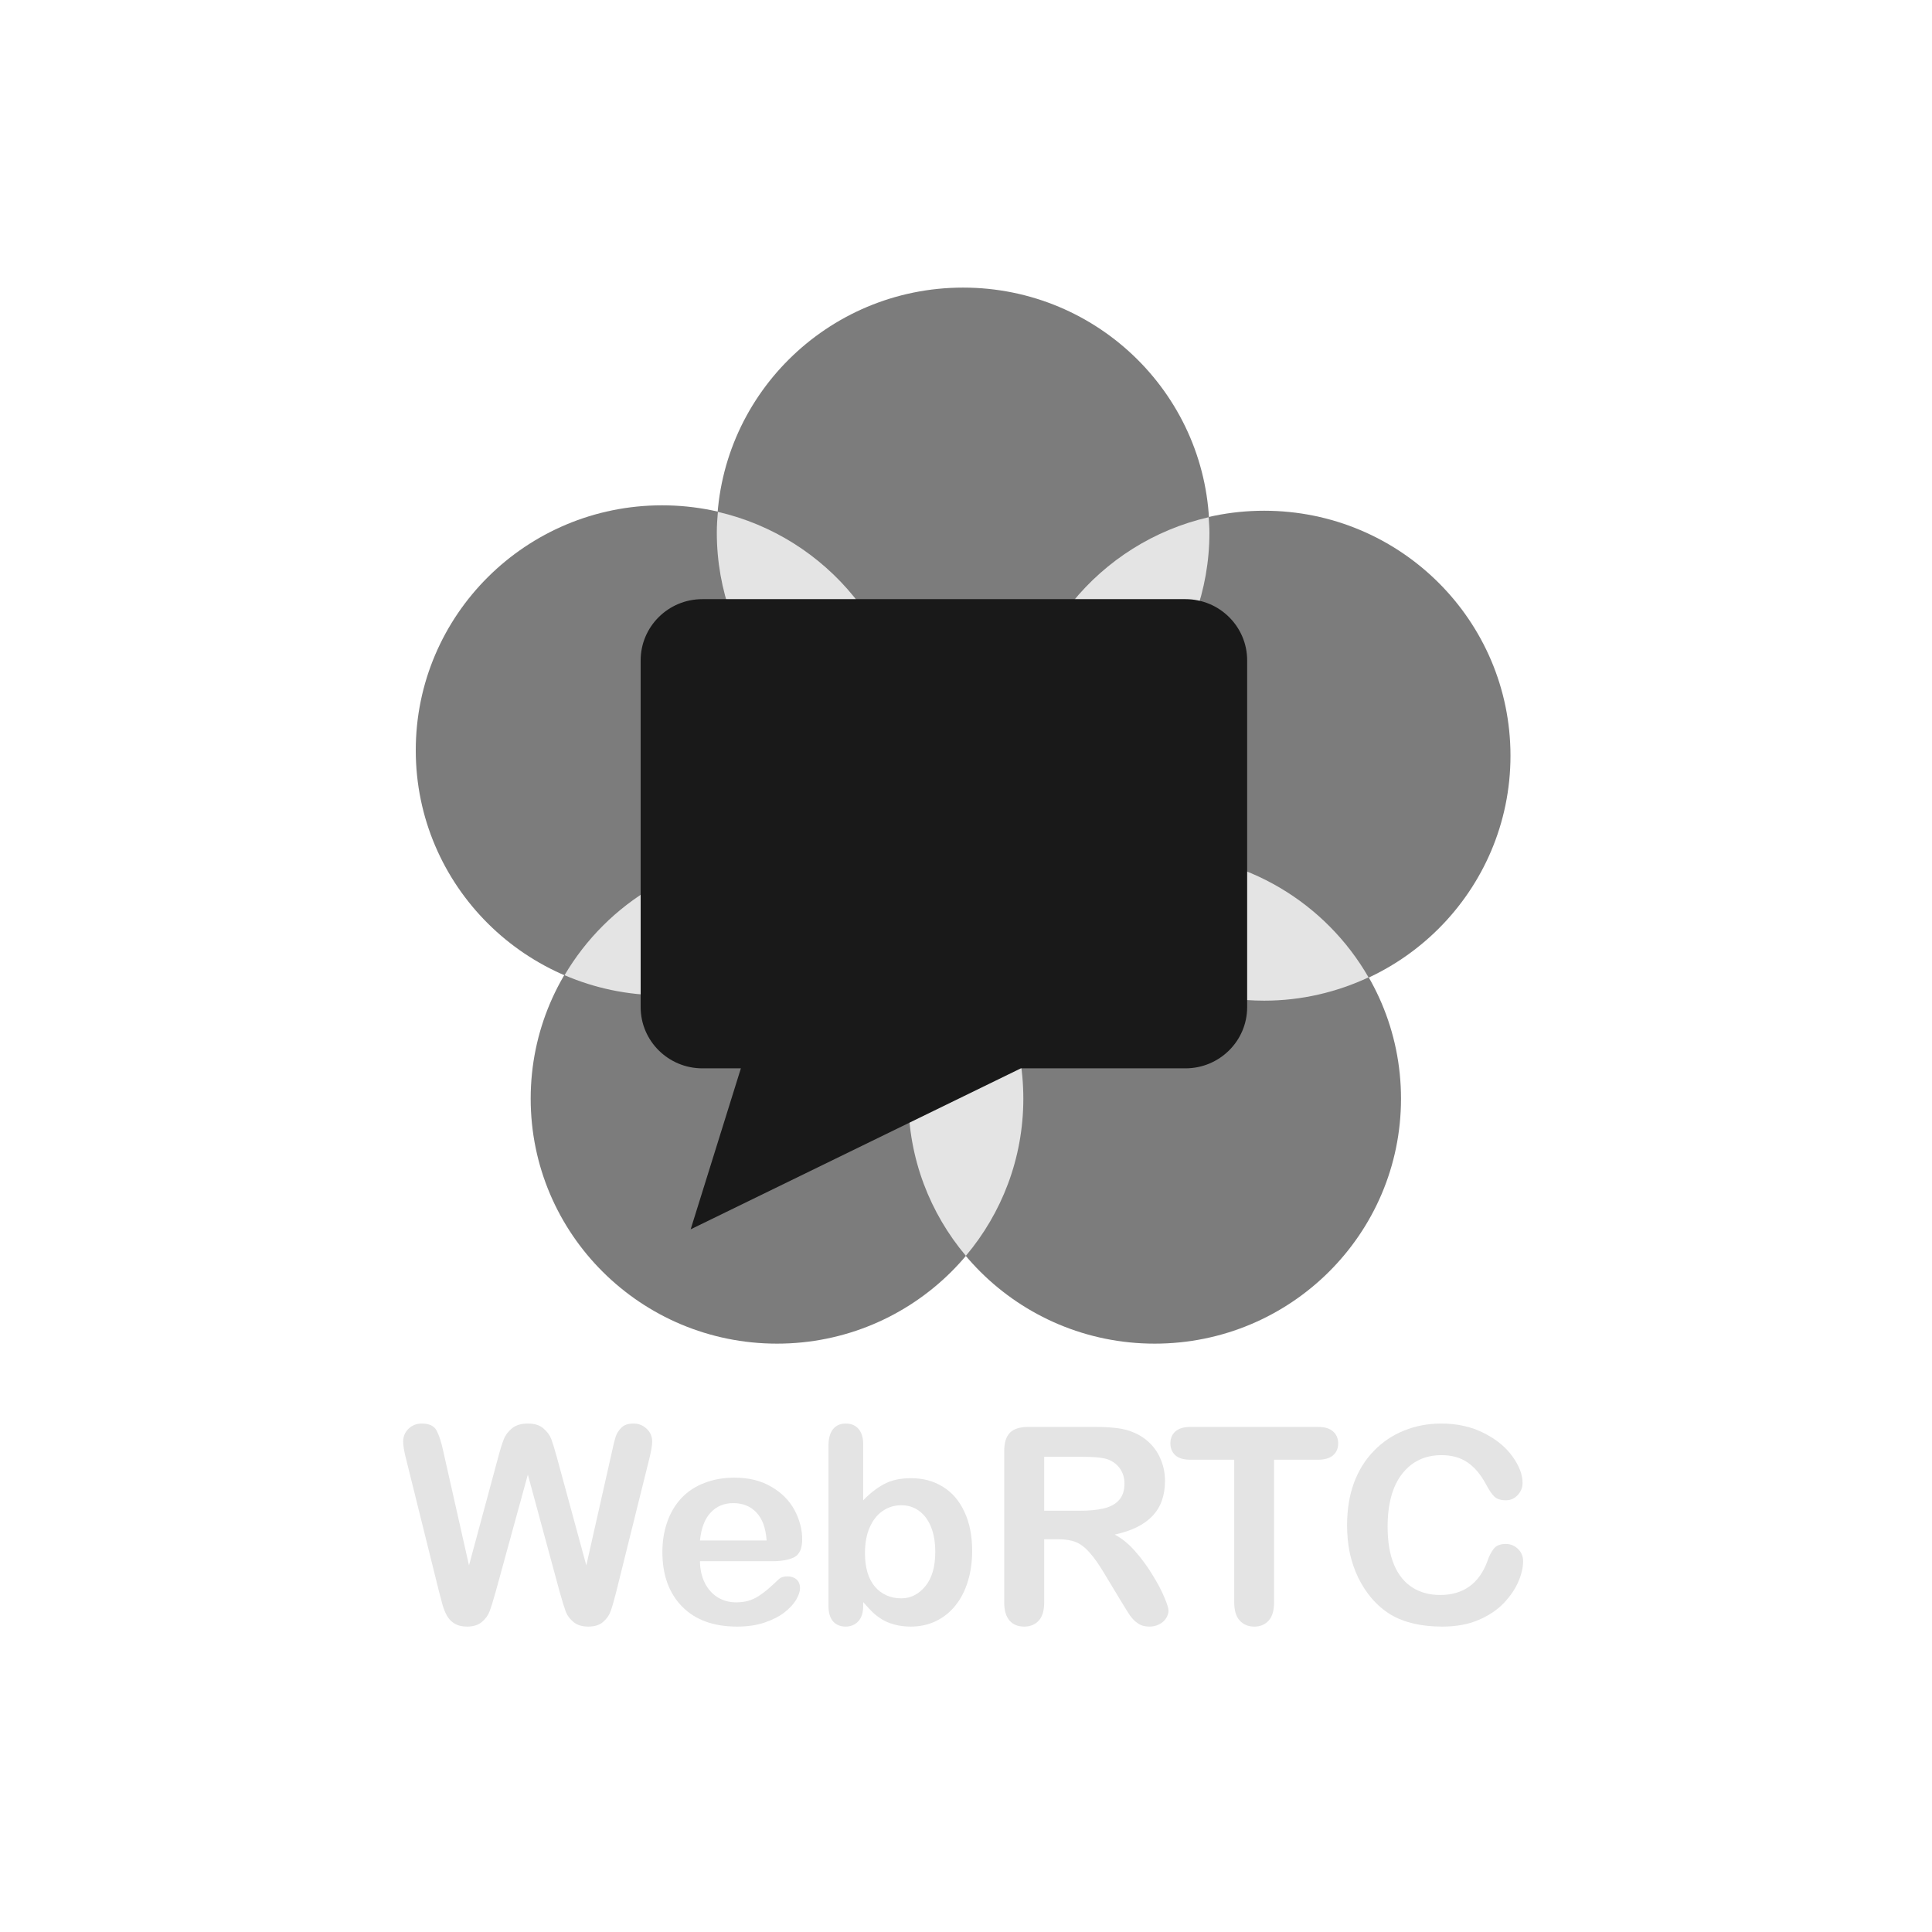 <svg width="101" height="101" viewBox="0 0 101 101" fill="none" xmlns="http://www.w3.org/2000/svg">
<path d="M29.264 83.241L27.595 77.087L25.905 83.241C25.774 83.708 25.669 84.044 25.589 84.249C25.514 84.45 25.38 84.632 25.187 84.796C24.995 84.954 24.739 85.034 24.42 85.034C24.162 85.034 23.948 84.984 23.779 84.886C23.615 84.793 23.481 84.66 23.378 84.487C23.275 84.31 23.19 84.102 23.125 83.864C23.059 83.622 23 83.397 22.948 83.192L21.231 76.281C21.127 75.88 21.076 75.574 21.076 75.364C21.076 75.098 21.17 74.874 21.357 74.692C21.545 74.51 21.777 74.419 22.054 74.419C22.434 74.419 22.69 74.54 22.822 74.783C22.953 75.026 23.068 75.378 23.167 75.84L24.518 81.834L26.032 76.225C26.145 75.796 26.246 75.469 26.335 75.245C26.424 75.021 26.57 74.827 26.771 74.664C26.973 74.501 27.248 74.419 27.595 74.419C27.947 74.419 28.22 74.505 28.412 74.678C28.609 74.846 28.745 75.031 28.82 75.231C28.895 75.432 28.996 75.763 29.123 76.225L30.651 81.834L32.003 75.84C32.068 75.528 32.13 75.282 32.186 75.105C32.247 74.928 32.348 74.769 32.489 74.629C32.634 74.489 32.843 74.419 33.115 74.419C33.387 74.419 33.617 74.51 33.805 74.692C33.998 74.869 34.094 75.094 34.094 75.364C34.094 75.556 34.042 75.861 33.939 76.281L32.221 83.192C32.104 83.659 32.005 84.002 31.925 84.221C31.85 84.436 31.719 84.625 31.531 84.788C31.348 84.952 31.087 85.034 30.75 85.034C30.43 85.034 30.174 84.954 29.982 84.796C29.79 84.637 29.656 84.459 29.581 84.263C29.506 84.063 29.4 83.722 29.264 83.241Z" fill="#E4E4E4"/>
<path d="M40.352 81.617H36.592C36.597 82.051 36.684 82.434 36.853 82.766C37.026 83.097 37.254 83.347 37.536 83.515C37.822 83.683 38.136 83.767 38.479 83.767C38.709 83.767 38.918 83.741 39.106 83.69C39.298 83.634 39.484 83.55 39.662 83.438C39.84 83.321 40.005 83.197 40.155 83.067C40.305 82.936 40.5 82.759 40.739 82.534C40.838 82.451 40.979 82.409 41.162 82.409C41.359 82.409 41.518 82.462 41.64 82.57C41.762 82.677 41.823 82.829 41.823 83.025C41.823 83.197 41.755 83.4 41.619 83.634C41.483 83.862 41.277 84.084 41 84.299C40.727 84.509 40.383 84.684 39.965 84.824C39.552 84.964 39.075 85.034 38.535 85.034C37.301 85.034 36.341 84.684 35.656 83.984C34.971 83.284 34.628 82.334 34.628 81.134C34.628 80.569 34.712 80.047 34.881 79.566C35.05 79.08 35.297 78.665 35.621 78.32C35.944 77.974 36.343 77.71 36.818 77.528C37.292 77.342 37.817 77.248 38.395 77.248C39.146 77.248 39.789 77.407 40.324 77.724C40.864 78.037 41.267 78.443 41.535 78.943C41.802 79.442 41.936 79.951 41.936 80.469C41.936 80.95 41.798 81.263 41.521 81.407C41.244 81.547 40.854 81.617 40.352 81.617ZM36.592 80.532H40.077C40.031 79.879 39.852 79.391 39.542 79.069C39.237 78.742 38.834 78.579 38.331 78.579C37.853 78.579 37.458 78.744 37.149 79.076C36.843 79.402 36.658 79.888 36.592 80.532Z" fill="#E4E4E4"/>
<path d="M45.126 75.512V78.432C45.488 78.058 45.856 77.773 46.232 77.577C46.607 77.377 47.072 77.276 47.626 77.276C48.264 77.276 48.823 77.428 49.301 77.731C49.785 78.03 50.158 78.467 50.421 79.041C50.688 79.61 50.822 80.287 50.822 81.071C50.822 81.65 50.747 82.182 50.597 82.668C50.452 83.148 50.238 83.566 49.956 83.921C49.675 84.276 49.332 84.551 48.928 84.747C48.529 84.939 48.088 85.034 47.605 85.034C47.309 85.034 47.03 84.999 46.767 84.929C46.509 84.859 46.288 84.768 46.105 84.656C45.922 84.539 45.765 84.42 45.633 84.299C45.507 84.178 45.338 83.996 45.126 83.753V83.942C45.126 84.301 45.04 84.574 44.866 84.761C44.692 84.943 44.472 85.034 44.204 85.034C43.932 85.034 43.714 84.943 43.549 84.761C43.39 84.574 43.31 84.301 43.31 83.942V75.596C43.31 75.209 43.387 74.917 43.542 74.721C43.702 74.52 43.922 74.42 44.204 74.42C44.5 74.42 44.727 74.515 44.887 74.707C45.047 74.893 45.126 75.162 45.126 75.512ZM45.218 81.19C45.218 81.951 45.392 82.537 45.739 82.948C46.091 83.354 46.551 83.557 47.119 83.557C47.602 83.557 48.018 83.349 48.365 82.934C48.717 82.514 48.893 81.914 48.893 81.134C48.893 80.63 48.82 80.196 48.675 79.832C48.529 79.468 48.323 79.188 48.055 78.992C47.788 78.791 47.476 78.691 47.119 78.691C46.753 78.691 46.427 78.791 46.14 78.992C45.854 79.188 45.629 79.475 45.464 79.853C45.3 80.226 45.218 80.672 45.218 81.19Z" fill="#E4E4E4"/>
<path d="M55.32 80.469H54.588V83.767C54.588 84.201 54.492 84.52 54.299 84.726C54.107 84.931 53.856 85.034 53.546 85.034C53.212 85.034 52.954 84.927 52.771 84.712C52.588 84.497 52.497 84.182 52.497 83.767V75.869C52.497 75.421 52.598 75.096 52.8 74.895C53.001 74.695 53.328 74.594 53.778 74.594H57.179C57.648 74.594 58.049 74.615 58.383 74.657C58.716 74.695 59.016 74.774 59.284 74.895C59.608 75.031 59.894 75.224 60.143 75.477C60.392 75.728 60.579 76.023 60.706 76.359C60.837 76.69 60.903 77.043 60.903 77.416C60.903 78.181 60.685 78.793 60.248 79.25C59.817 79.708 59.159 80.032 58.277 80.224C58.648 80.42 59.002 80.709 59.34 81.092C59.678 81.475 59.978 81.883 60.241 82.317C60.509 82.747 60.715 83.136 60.861 83.487C61.011 83.832 61.086 84.07 61.086 84.201C61.086 84.336 61.042 84.471 60.953 84.607C60.868 84.737 60.751 84.84 60.6 84.915C60.45 84.994 60.277 85.034 60.079 85.034C59.845 85.034 59.648 84.978 59.488 84.866C59.328 84.758 59.19 84.621 59.073 84.453C58.96 84.285 58.805 84.037 58.608 83.71L57.77 82.324C57.47 81.815 57.2 81.428 56.96 81.162C56.726 80.896 56.486 80.714 56.242 80.616C55.998 80.518 55.691 80.469 55.32 80.469ZM56.517 76.156H54.588V78.977H56.461C56.963 78.977 57.385 78.935 57.728 78.851C58.071 78.763 58.331 78.616 58.509 78.41C58.693 78.2 58.784 77.913 58.784 77.549C58.784 77.264 58.711 77.015 58.566 76.8C58.42 76.581 58.218 76.417 57.96 76.31C57.716 76.207 57.235 76.156 56.517 76.156Z" fill="#E4E4E4"/>
<path d="M68.887 76.311H66.606V83.767C66.606 84.197 66.51 84.517 66.317 84.727C66.125 84.932 65.876 85.035 65.571 85.035C65.261 85.035 65.008 84.93 64.811 84.72C64.618 84.51 64.522 84.192 64.522 83.767V76.311H62.241C61.884 76.311 61.619 76.234 61.445 76.08C61.272 75.921 61.185 75.713 61.185 75.456C61.185 75.19 61.274 74.98 61.452 74.826C61.636 74.672 61.898 74.595 62.241 74.595H68.887C69.249 74.595 69.516 74.675 69.69 74.833C69.868 74.992 69.957 75.2 69.957 75.456C69.957 75.713 69.868 75.921 69.69 76.08C69.512 76.234 69.244 76.311 68.887 76.311Z" fill="#E4E4E4"/>
<path d="M79.624 81.617C79.624 81.944 79.542 82.299 79.378 82.681C79.218 83.06 78.965 83.433 78.617 83.802C78.27 84.166 77.826 84.462 77.287 84.691C76.747 84.92 76.118 85.034 75.4 85.034C74.855 85.034 74.36 84.983 73.914 84.88C73.468 84.777 73.062 84.619 72.696 84.404C72.335 84.184 72.001 83.897 71.696 83.543C71.424 83.221 71.192 82.861 70.999 82.464C70.807 82.063 70.661 81.636 70.563 81.183C70.469 80.73 70.422 80.25 70.422 79.741C70.422 78.915 70.542 78.175 70.781 77.521C71.025 76.868 71.372 76.31 71.823 75.848C72.274 75.381 72.802 75.026 73.407 74.784C74.013 74.541 74.658 74.419 75.343 74.419C76.179 74.419 76.923 74.585 77.575 74.917C78.228 75.248 78.728 75.659 79.075 76.149C79.422 76.634 79.596 77.094 79.596 77.528C79.596 77.766 79.511 77.976 79.342 78.158C79.173 78.34 78.969 78.431 78.73 78.431C78.462 78.431 78.26 78.368 78.124 78.242C77.993 78.116 77.845 77.899 77.681 77.591C77.409 77.082 77.087 76.702 76.716 76.45C76.35 76.198 75.897 76.072 75.357 76.072C74.499 76.072 73.813 76.396 73.302 77.045C72.795 77.694 72.541 78.616 72.541 79.811C72.541 80.609 72.654 81.274 72.879 81.806C73.104 82.334 73.424 82.728 73.837 82.99C74.25 83.251 74.733 83.382 75.287 83.382C75.888 83.382 76.395 83.235 76.808 82.941C77.225 82.642 77.54 82.205 77.751 81.631C77.84 81.361 77.951 81.141 78.082 80.973C78.214 80.8 78.425 80.714 78.716 80.714C78.965 80.714 79.178 80.8 79.356 80.973C79.535 81.146 79.624 81.361 79.624 81.617Z" fill="#E4E4E4"/>
<path d="M53.496 57.436C53.496 64.508 47.732 70.242 40.62 70.242C33.508 70.242 27.743 64.508 27.743 57.436C27.743 50.363 33.508 44.63 40.62 44.63C47.732 44.63 53.496 50.363 53.496 57.436Z" fill="#7C7C7C"/>
<path d="M78.964 39.507C78.964 46.578 73.2 52.313 66.088 52.313C58.976 52.313 53.211 46.578 53.211 39.507C53.211 32.435 58.976 26.7 66.088 26.7C73.2 26.7 78.964 32.435 78.964 39.507Z" fill="#7C7C7C"/>
<path d="M47.488 39.224C47.488 46.295 41.724 52.03 34.611 52.03C27.501 52.03 21.735 46.295 21.735 39.224C21.735 32.152 27.501 26.417 34.611 26.417C41.724 26.417 47.488 32.152 47.488 39.224Z" fill="#7C7C7C"/>
<path d="M73.241 57.436C73.241 64.508 67.476 70.242 60.363 70.242C53.252 70.242 47.487 64.508 47.487 57.436C47.487 50.363 53.252 44.63 60.363 44.63C67.476 44.63 73.241 50.363 73.241 57.436Z" fill="#7C7C7C"/>
<path d="M63.226 27.841C63.226 34.913 57.461 40.647 50.349 40.647C43.238 40.647 37.472 34.913 37.472 27.841C37.472 20.768 43.238 15.035 50.349 15.035C57.461 15.035 63.226 20.768 63.226 27.841Z" fill="#7C7C7C"/>
<path d="M53.211 39.507C53.211 39.776 53.235 40.04 53.252 40.306C58.964 38.995 63.226 33.917 63.226 27.839C63.226 27.569 63.203 27.305 63.186 27.039C57.474 28.35 53.211 33.429 53.211 39.507Z" fill="#E4E4E4"/>
<path d="M54.911 45.848C57.131 49.706 61.301 52.312 66.09 52.312C68.042 52.312 69.886 51.868 71.544 51.094C69.326 47.236 65.156 44.629 60.365 44.629C58.413 44.629 56.57 45.074 54.911 45.848Z" fill="#E4E4E4"/>
<path d="M47.488 57.436C47.488 60.564 48.619 63.427 50.493 65.651C52.366 63.427 53.497 60.564 53.497 57.436C53.497 54.307 52.366 51.444 50.493 49.22C48.619 51.444 47.488 54.307 47.488 57.436Z" fill="#E4E4E4"/>
<path d="M29.513 50.981C31.077 51.653 32.798 52.029 34.611 52.029C39.353 52.029 43.484 49.473 45.72 45.678C44.156 45.006 42.433 44.63 40.622 44.63C35.879 44.63 31.747 47.187 29.513 50.981Z" fill="#E4E4E4"/>
<path d="M37.529 26.759C37.498 27.116 37.473 27.474 37.473 27.839C37.473 33.913 41.729 38.986 47.434 40.303C47.464 39.946 47.489 39.587 47.489 39.223C47.489 33.15 43.234 28.074 37.529 26.759Z" fill="#E4E4E4"/>
<path d="M38.731 55.85H36.717C34.938 55.85 33.492 54.416 33.492 52.652V34.52C33.492 32.757 34.938 31.322 36.717 31.322H61.975C63.753 31.322 65.198 32.757 65.198 34.52V52.652C65.198 54.416 63.753 55.85 61.975 55.85H53.37L36.106 64.266L38.731 55.85Z" fill="#191919"/>
</svg>
